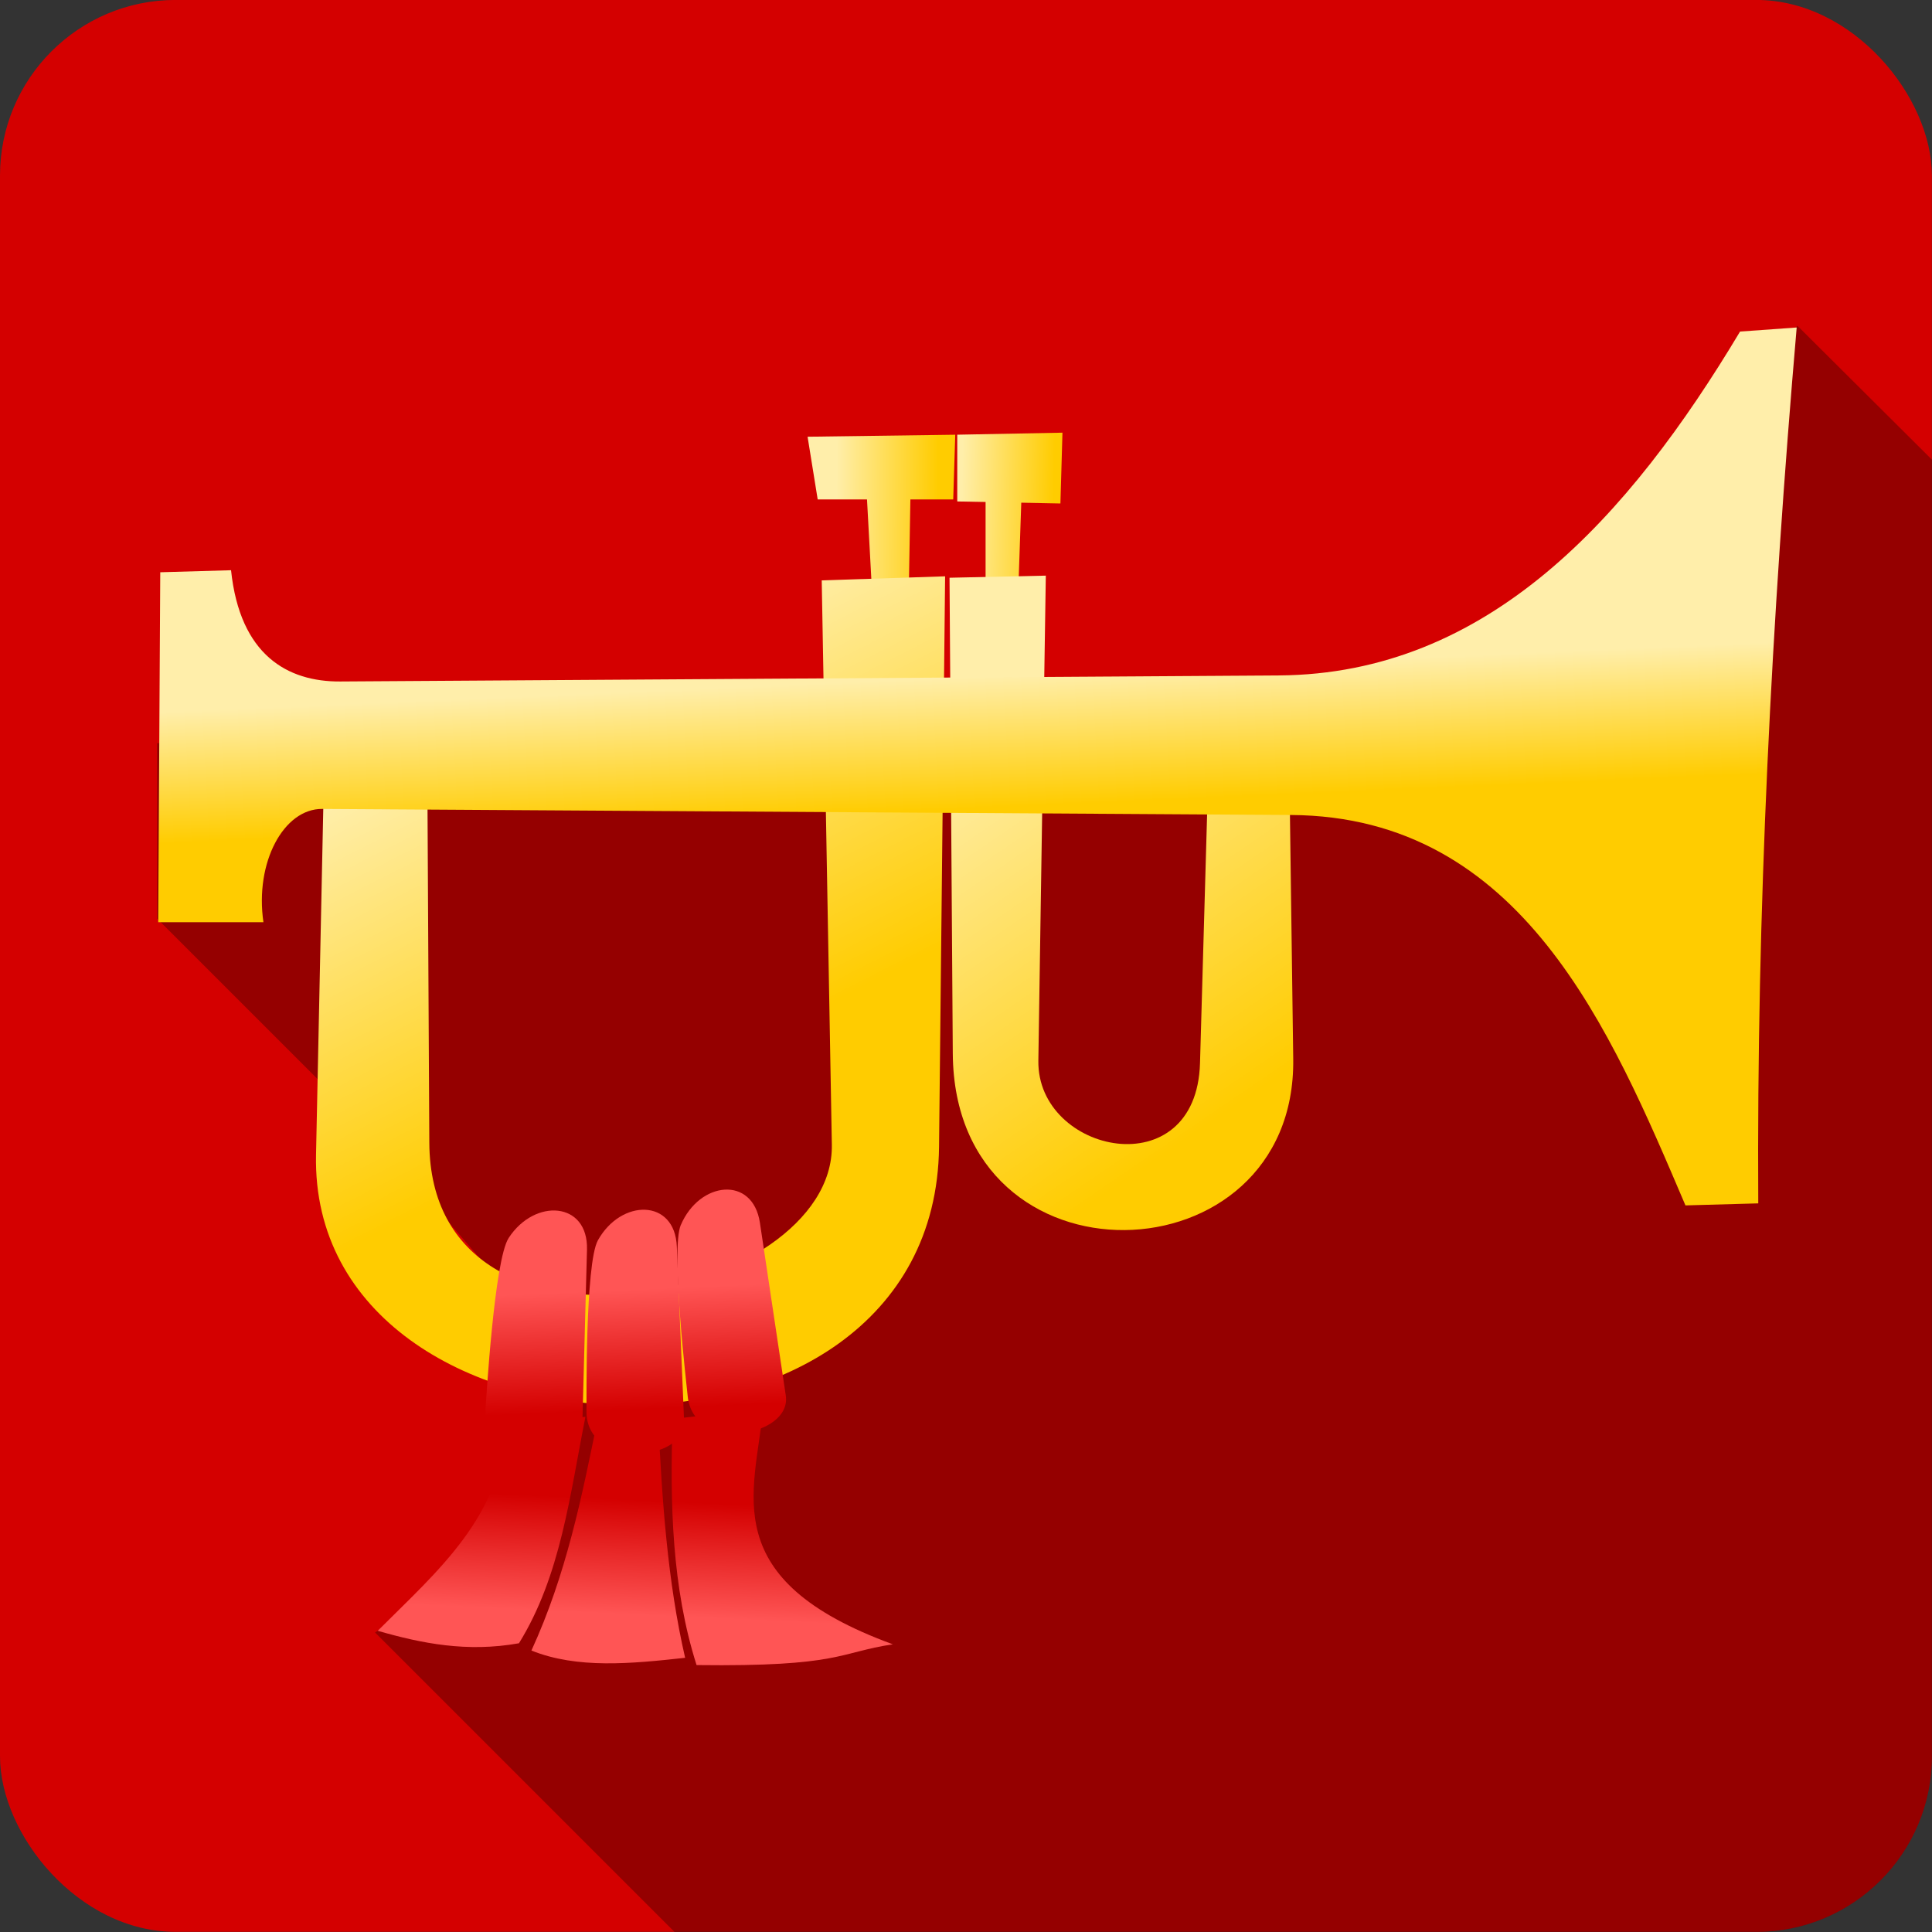 <?xml version="1.0" encoding="UTF-8" standalone="no"?>
<!-- Created with Inkscape (http://www.inkscape.org/) -->

<svg
   xmlns:dc="http://purl.org/dc/elements/1.1/"
   xmlns:cc="http://creativecommons.org/ns#"
   xmlns:rdf="http://www.w3.org/1999/02/22-rdf-syntax-ns#"
   xmlns:svg="http://www.w3.org/2000/svg"
   xmlns="http://www.w3.org/2000/svg"
   xmlns:xlink="http://www.w3.org/1999/xlink"
   xmlns:sodipodi="http://sodipodi.sourceforge.net/DTD/sodipodi-0.dtd"
   xmlns:inkscape="http://www.inkscape.org/namespaces/inkscape"
   width="80"
   height="80"
   id="svg2"
   version="1.1"
   inkscape:version="0.48.5 r10040"
   sodipodi:docname="Neues Dokument 1">
  <rect width="100%" height="100%" fill="#333333" stroke="none"/>
  <defs
     id="defs4">
    <linearGradient
       id="linearGradient3157"
       inkscape:collect="always">
      <stop
         id="stop3159"
         offset="0"
         style="stop-color:#ff5555;stop-opacity:1;" />
      <stop
         id="stop3161"
         offset="1"
         style="stop-color:#d40000;stop-opacity:1" />
    </linearGradient>
    <linearGradient
       id="linearGradient3151"
       inkscape:collect="always">
      <stop
         id="stop3153"
         offset="0"
         style="stop-color:#ff5555;stop-opacity:1;" />
      <stop
         id="stop3155"
         offset="1"
         style="stop-color:#d40000;stop-opacity:1" />
    </linearGradient>
    <linearGradient
       id="linearGradient3145"
       inkscape:collect="always">
      <stop
         id="stop3147"
         offset="0"
         style="stop-color:#ff5555;stop-opacity:1;" />
      <stop
         id="stop3149"
         offset="1"
         style="stop-color:#d40000;stop-opacity:1" />
    </linearGradient>
    <linearGradient
       id="linearGradient3139"
       inkscape:collect="always">
      <stop
         id="stop3141"
         offset="0"
         style="stop-color:#ff5555;stop-opacity:1;" />
      <stop
         id="stop3143"
         offset="1"
         style="stop-color:#d40000;stop-opacity:1" />
    </linearGradient>
    <linearGradient
       id="linearGradient3133"
       inkscape:collect="always">
      <stop
         id="stop3135"
         offset="0"
         style="stop-color:#ff5555;stop-opacity:1;" />
      <stop
         id="stop3137"
         offset="1"
         style="stop-color:#d40000;stop-opacity:1" />
    </linearGradient>
    <linearGradient
       inkscape:collect="always"
       id="linearGradient3115">
      <stop
         style="stop-color:#ff5555;stop-opacity:1;"
         offset="0"
         id="stop3117" />
      <stop
         style="stop-color:#d40000;stop-opacity:1"
         offset="1"
         id="stop3119" />
    </linearGradient>
    <linearGradient
       id="linearGradient3109"
       inkscape:collect="always">
      <stop
         id="stop3111"
         offset="0"
         style="stop-color:#ffeeaa;stop-opacity:1" />
      <stop
         id="stop3113"
         offset="1"
         style="stop-color:#ffcc00;stop-opacity:1" />
    </linearGradient>
    <linearGradient
       id="linearGradient3103"
       inkscape:collect="always">
      <stop
         id="stop3105"
         offset="0"
         style="stop-color:#ffeeaa;stop-opacity:1" />
      <stop
         id="stop3107"
         offset="1"
         style="stop-color:#ffcc00;stop-opacity:1" />
    </linearGradient>
    <linearGradient
       id="linearGradient3097"
       inkscape:collect="always">
      <stop
         id="stop3099"
         offset="0"
         style="stop-color:#ffeeaa;stop-opacity:1" />
      <stop
         id="stop3101"
         offset="1"
         style="stop-color:#ffcc00;stop-opacity:1" />
    </linearGradient>
    <linearGradient
       id="linearGradient3091"
       inkscape:collect="always">
      <stop
         id="stop3093"
         offset="0"
         style="stop-color:#ffeeaa;stop-opacity:1" />
      <stop
         id="stop3095"
         offset="1"
         style="stop-color:#ffcc00;stop-opacity:1" />
    </linearGradient>
    <linearGradient
       id="linearGradient3085"
       inkscape:collect="always">
      <stop
         id="stop3087"
         offset="0"
         style="stop-color:#ffeeaa;stop-opacity:1" />
      <stop
         id="stop3089"
         offset="1"
         style="stop-color:#ffcc00;stop-opacity:1" />
    </linearGradient>
    <linearGradient
       id="linearGradient3079"
       inkscape:collect="always">
      <stop
         id="stop3081"
         offset="0"
         style="stop-color:#ffeeaa;stop-opacity:1" />
      <stop
         id="stop3083"
         offset="1"
         style="stop-color:#ffcc00;stop-opacity:1" />
    </linearGradient>
    <linearGradient
       inkscape:collect="always"
       id="linearGradient3059">
      <stop
         style="stop-color:#ffeeaa;stop-opacity:1"
         offset="0"
         id="stop3061" />
      <stop
         style="stop-color:#ffcc00;stop-opacity:1"
         offset="1"
         id="stop3063" />
    </linearGradient>
    <linearGradient
       inkscape:collect="always"
       xlink:href="#linearGradient3059"
       id="linearGradient3065"
       x1="215.783"
       y1="659.811"
       x2="220.462"
       y2="659.928"
       gradientUnits="userSpaceOnUse"
       gradientTransform="matrix(0.818,0,0,0.818,-136.678,451.915)" />
    <linearGradient
       inkscape:collect="always"
       xlink:href="#linearGradient3109"
       id="linearGradient3067"
       x1="209.432"
       y1="659.718"
       x2="214.578"
       y2="659.742"
       gradientUnits="userSpaceOnUse"
       gradientTransform="matrix(0.818,0,0,0.818,-136.678,451.915)" />
    <linearGradient
       inkscape:collect="always"
       xlink:href="#linearGradient3103"
       id="linearGradient3069"
       x1="251.741"
       y1="668.964"
       x2="252.03"
       y2="675.619"
       gradientUnits="userSpaceOnUse"
       gradientTransform="matrix(0.818,0,0,0.818,-136.678,451.915)" />
    <linearGradient
       inkscape:collect="always"
       xlink:href="#linearGradient3097"
       id="linearGradient3071"
       x1="216.728"
       y1="673.015"
       x2="229.749"
       y2="692.113"
       gradientUnits="userSpaceOnUse"
       gradientTransform="matrix(0.818,0,0,0.818,-136.678,451.915)" />
    <linearGradient
       inkscape:collect="always"
       xlink:href="#linearGradient3091"
       id="linearGradient3073"
       x1="191.554"
       y1="673.015"
       x2="200.814"
       y2="691.245"
       gradientUnits="userSpaceOnUse"
       gradientTransform="matrix(0.818,0,0,0.818,-136.678,451.915)" />
    <linearGradient
       inkscape:collect="always"
       xlink:href="#linearGradient3085"
       id="linearGradient3075"
       x1="215.783"
       y1="659.811"
       x2="220.462"
       y2="659.928"
       gradientUnits="userSpaceOnUse"
       gradientTransform="matrix(0.818,0,0,0.818,-136.678,451.915)" />
    <linearGradient
       inkscape:collect="always"
       xlink:href="#linearGradient3079"
       id="linearGradient3077"
       x1="209.432"
       y1="659.718"
       x2="214.578"
       y2="659.742"
       gradientUnits="userSpaceOnUse"
       gradientTransform="matrix(0.818,0,0,0.818,-136.678,451.915)" />
    <linearGradient
       inkscape:collect="always"
       xlink:href="#linearGradient3115"
       id="linearGradient3121"
       x1="198.39"
       y1="701.548"
       x2="198.654"
       y2="707.624"
       gradientUnits="userSpaceOnUse"
       gradientTransform="matrix(0.818,0,0,0.818,-136.678,451.915)" />
    <linearGradient
       inkscape:collect="always"
       xlink:href="#linearGradient3157"
       id="linearGradient3123"
       x1="198.39"
       y1="701.548"
       x2="198.654"
       y2="707.624"
       gradientUnits="userSpaceOnUse"
       gradientTransform="matrix(0.818,0,0,0.818,-136.678,451.915)" />
    <linearGradient
       inkscape:collect="always"
       xlink:href="#linearGradient3151"
       id="linearGradient3125"
       x1="198.39"
       y1="701.548"
       x2="198.654"
       y2="707.624"
       gradientUnits="userSpaceOnUse"
       gradientTransform="matrix(0.818,0,0,0.818,-136.678,451.915)" />
    <linearGradient
       inkscape:collect="always"
       xlink:href="#linearGradient3145"
       id="linearGradient3127"
       x1="197.861"
       y1="717.926"
       x2="198.126"
       y2="712.115"
       gradientUnits="userSpaceOnUse"
       gradientTransform="matrix(0.818,0,0,0.818,-136.678,451.915)" />
    <linearGradient
       inkscape:collect="always"
       xlink:href="#linearGradient3139"
       id="linearGradient3129"
       x1="197.861"
       y1="717.926"
       x2="198.126"
       y2="712.115"
       gradientUnits="userSpaceOnUse"
       gradientTransform="matrix(0.818,0,0,0.818,-136.678,451.915)" />
    <linearGradient
       inkscape:collect="always"
       xlink:href="#linearGradient3133"
       id="linearGradient3131"
       x1="197.861"
       y1="717.926"
       x2="198.126"
       y2="712.115"
       gradientUnits="userSpaceOnUse"
       gradientTransform="matrix(0.818,0,0,0.818,-136.678,451.915)" />
  </defs>
  <sodipodi:namedview
     id="base"
     pagecolor="#ffffff"
     bordercolor="#666666"
     borderopacity="1.0"
     inkscape:pageopacity="0.0"
     inkscape:pageshadow="2"
     inkscape:zoom="4.2322981"
     inkscape:cx="136.74507"
     inkscape:cy="10.082744"
     inkscape:document-units="px"
     inkscape:current-layer="layer1"
     showgrid="false"
     inkscape:window-width="1359"
     inkscape:window-height="840"
     inkscape:window-x="0"
     inkscape:window-y="1"
     inkscape:window-maximized="0" />
  <g
     inkscape:label="Ebene 1"
     inkscape:groupmode="layer"
     id="layer1"
     transform="translate(0,-972.362)">
    <rect
       style="fill:#d40000;fill-opacity:1;stroke:none"
       id="rect3163"
       width="79.996"
       height="79.996"
       x="0"
       y="972.36"
       rx="7.272"
       ry="7.272" />
    <path
       style="opacity:0.3;fill:#000000;stroke:none"
       d="m 74.425,985.848 -12.403,17.108 -55.518,0.179 0,7.263 8.874,8.874 7.723,8.925 -1.586,8.004 -5.984,3.759 12.403,12.403 44.778,0 c 4.029,0 7.288,-3.259 7.288,-7.288 l 0,-53.677 -5.575,-5.549 z"
       id="path3165"
       inkscape:connector-curvature="0" />
    <path
       style="fill:url(#linearGradient3131);fill-opacity:1;stroke:none"
       d="m 27.252,1031.117 c 0.163,3.381 0.39,6.736 1.118,9.891 -2.237,0.246 -4.464,0.463 -6.365,-0.301 1.441,-3.136 2.095,-6.385 2.752,-9.633 z"
       id="path3055"
       inkscape:connector-curvature="0"
       sodipodi:nodetypes="ccccc" />
    <path
       style="fill:url(#linearGradient3129);fill-opacity:1;stroke:none"
       d="m 20.973,1031.246 c -0.136,3.897 -2.877,6.182 -5.332,8.644 1.818,0.522 3.69,0.901 5.848,0.516 1.732,-2.799 2.108,-6.141 2.752,-9.375 z"
       id="path3053"
       inkscape:connector-curvature="0"
       sodipodi:nodetypes="ccccc" />
    <path
       style="fill:url(#linearGradient3127);fill-opacity:1;stroke:none"
       d="m 31.595,1030.73 c -0.43,0 -3.741,0.387 -3.741,0.387 -0.123,3.533 -0.024,7 0.989,10.192 5.96,0.074 5.876,-0.522 8.128,-0.86 -7.352,-2.684 -5.71,-6.267 -5.375,-9.719 z"
       id="path3057"
       inkscape:connector-curvature="0"
       sodipodi:nodetypes="ccccc" />
    <path
       style="fill:url(#linearGradient3077);fill-opacity:1;stroke:none"
       d="m 35.869,992.456 0.251,4.607 1.508,-0.084 0.084,-4.774 z"
       id="path3043"
       inkscape:connector-curvature="0" />
    <path
       style="fill:url(#linearGradient3075);fill-opacity:1;stroke:none"
       d="m 40.811,992.289 0,4.942 1.34,0 0.168,-4.942 z"
       id="path3045"
       inkscape:connector-curvature="0"
       sodipodi:nodetypes="ccccc" />
    <path
       style="fill:url(#linearGradient3073);fill-opacity:1;stroke:none"
       d="m 13.421,1004.183 -0.335,15.998 c -0.28,13.392 25.642,14.357 25.798,-0.335 l 0.251,-23.62 -5.109,0.168 0.419,23.369 c 0.116,6.46 -16.614,9.992 -16.668,-0.084 l -0.084,-15.663 z"
       id="path3035"
       inkscape:connector-curvature="0"
       sodipodi:nodetypes="cssccsscc" />
    <path
       sodipodi:nodetypes="cssccsscc"
       inkscape:connector-curvature="0"
       id="path3037"
       d="m 53.37,1002.864 0.18,13.346 c 0.125,9.247 -14.029,9.724 -14.097,-0.22 l -0.135,-19.705 3.987,-0.087 -0.309,20.086 c -0.059,3.852 6.547,5.26 6.694,0.098 l 0.38,-13.322 z"
       style="fill:url(#linearGradient3071);fill-opacity:1;stroke:none" />
    <path
       style="fill:url(#linearGradient3069);fill-opacity:1;stroke:none"
       d="m 6.636,996.058 -0.084,14.491 4.356,0 c -0.363,-2.485 0.843,-4.7 2.429,-4.691 l 40.121,0.251 c 9.57,0.06 13.243,8.927 16.333,16.166 l 3.015,-0.084 c -0.074,-12.089 0.55,-24.179 1.591,-36.268 l -2.345,0.168 c -4.602,7.686 -10.429,14.183 -19.097,14.239 l -38.865,0.251 c -2.172,0.014 -4.153,-1.081 -4.523,-4.607 z"
       id="path3033"
       inkscape:connector-curvature="0"
       sodipodi:nodetypes="cccssccccsscc" />
    <path
       style="fill:url(#linearGradient3067);fill-opacity:1;stroke:none"
       d="m 33.44,990.446 0.419,2.597 5.612,0 0.084,-2.68 z"
       id="path3039"
       inkscape:connector-curvature="0" />
    <path
       style="fill:url(#linearGradient3065);fill-opacity:1;stroke:none"
       d="m 39.638,990.362 0,2.764 4.272,0.084 0.084,-2.932 z"
       id="path3041"
       inkscape:connector-curvature="0"
       sodipodi:nodetypes="ccccc" />
    <path
       style="fill:url(#linearGradient3125);fill-opacity:1;stroke:none"
       d="m 21.063,1023.623 c 1.08,-1.659 3.296,-1.507 3.243,0.481 l -0.193,7.228 c -0.047,1.75 -4.213,1.687 -4.004,-0.705 0.027,-0.309 0.357,-6.088 0.954,-7.004 z"
       id="path3047"
       inkscape:connector-curvature="0"
       sodipodi:nodetypes="sssss" />
    <path
       sodipodi:nodetypes="sssss"
       inkscape:connector-curvature="0"
       id="path3049"
       d="m 24.758,1023.72 c 0.964,-1.729 3.186,-1.728 3.268,0.258 l 0.301,7.225 c 0.073,1.749 -4.088,1.971 -4.042,-0.43 0.006,-0.31 -0.059,-6.098 0.473,-7.053 z"
       style="fill:url(#linearGradient3123);fill-opacity:1;stroke:none" />
    <path
       style="fill:url(#linearGradient3121);fill-opacity:1;stroke:none"
       d="m 28.19,1023.09 c 0.774,-1.823 2.983,-2.059 3.277,-0.093 l 1.071,7.151 c 0.259,1.732 -3.854,2.396 -4.065,0 -0.027,-0.309 -0.71,-6.057 -0.283,-7.063 z"
       id="path3051"
       inkscape:connector-curvature="0"
       sodipodi:nodetypes="sssss" />
  </g>
</svg>

